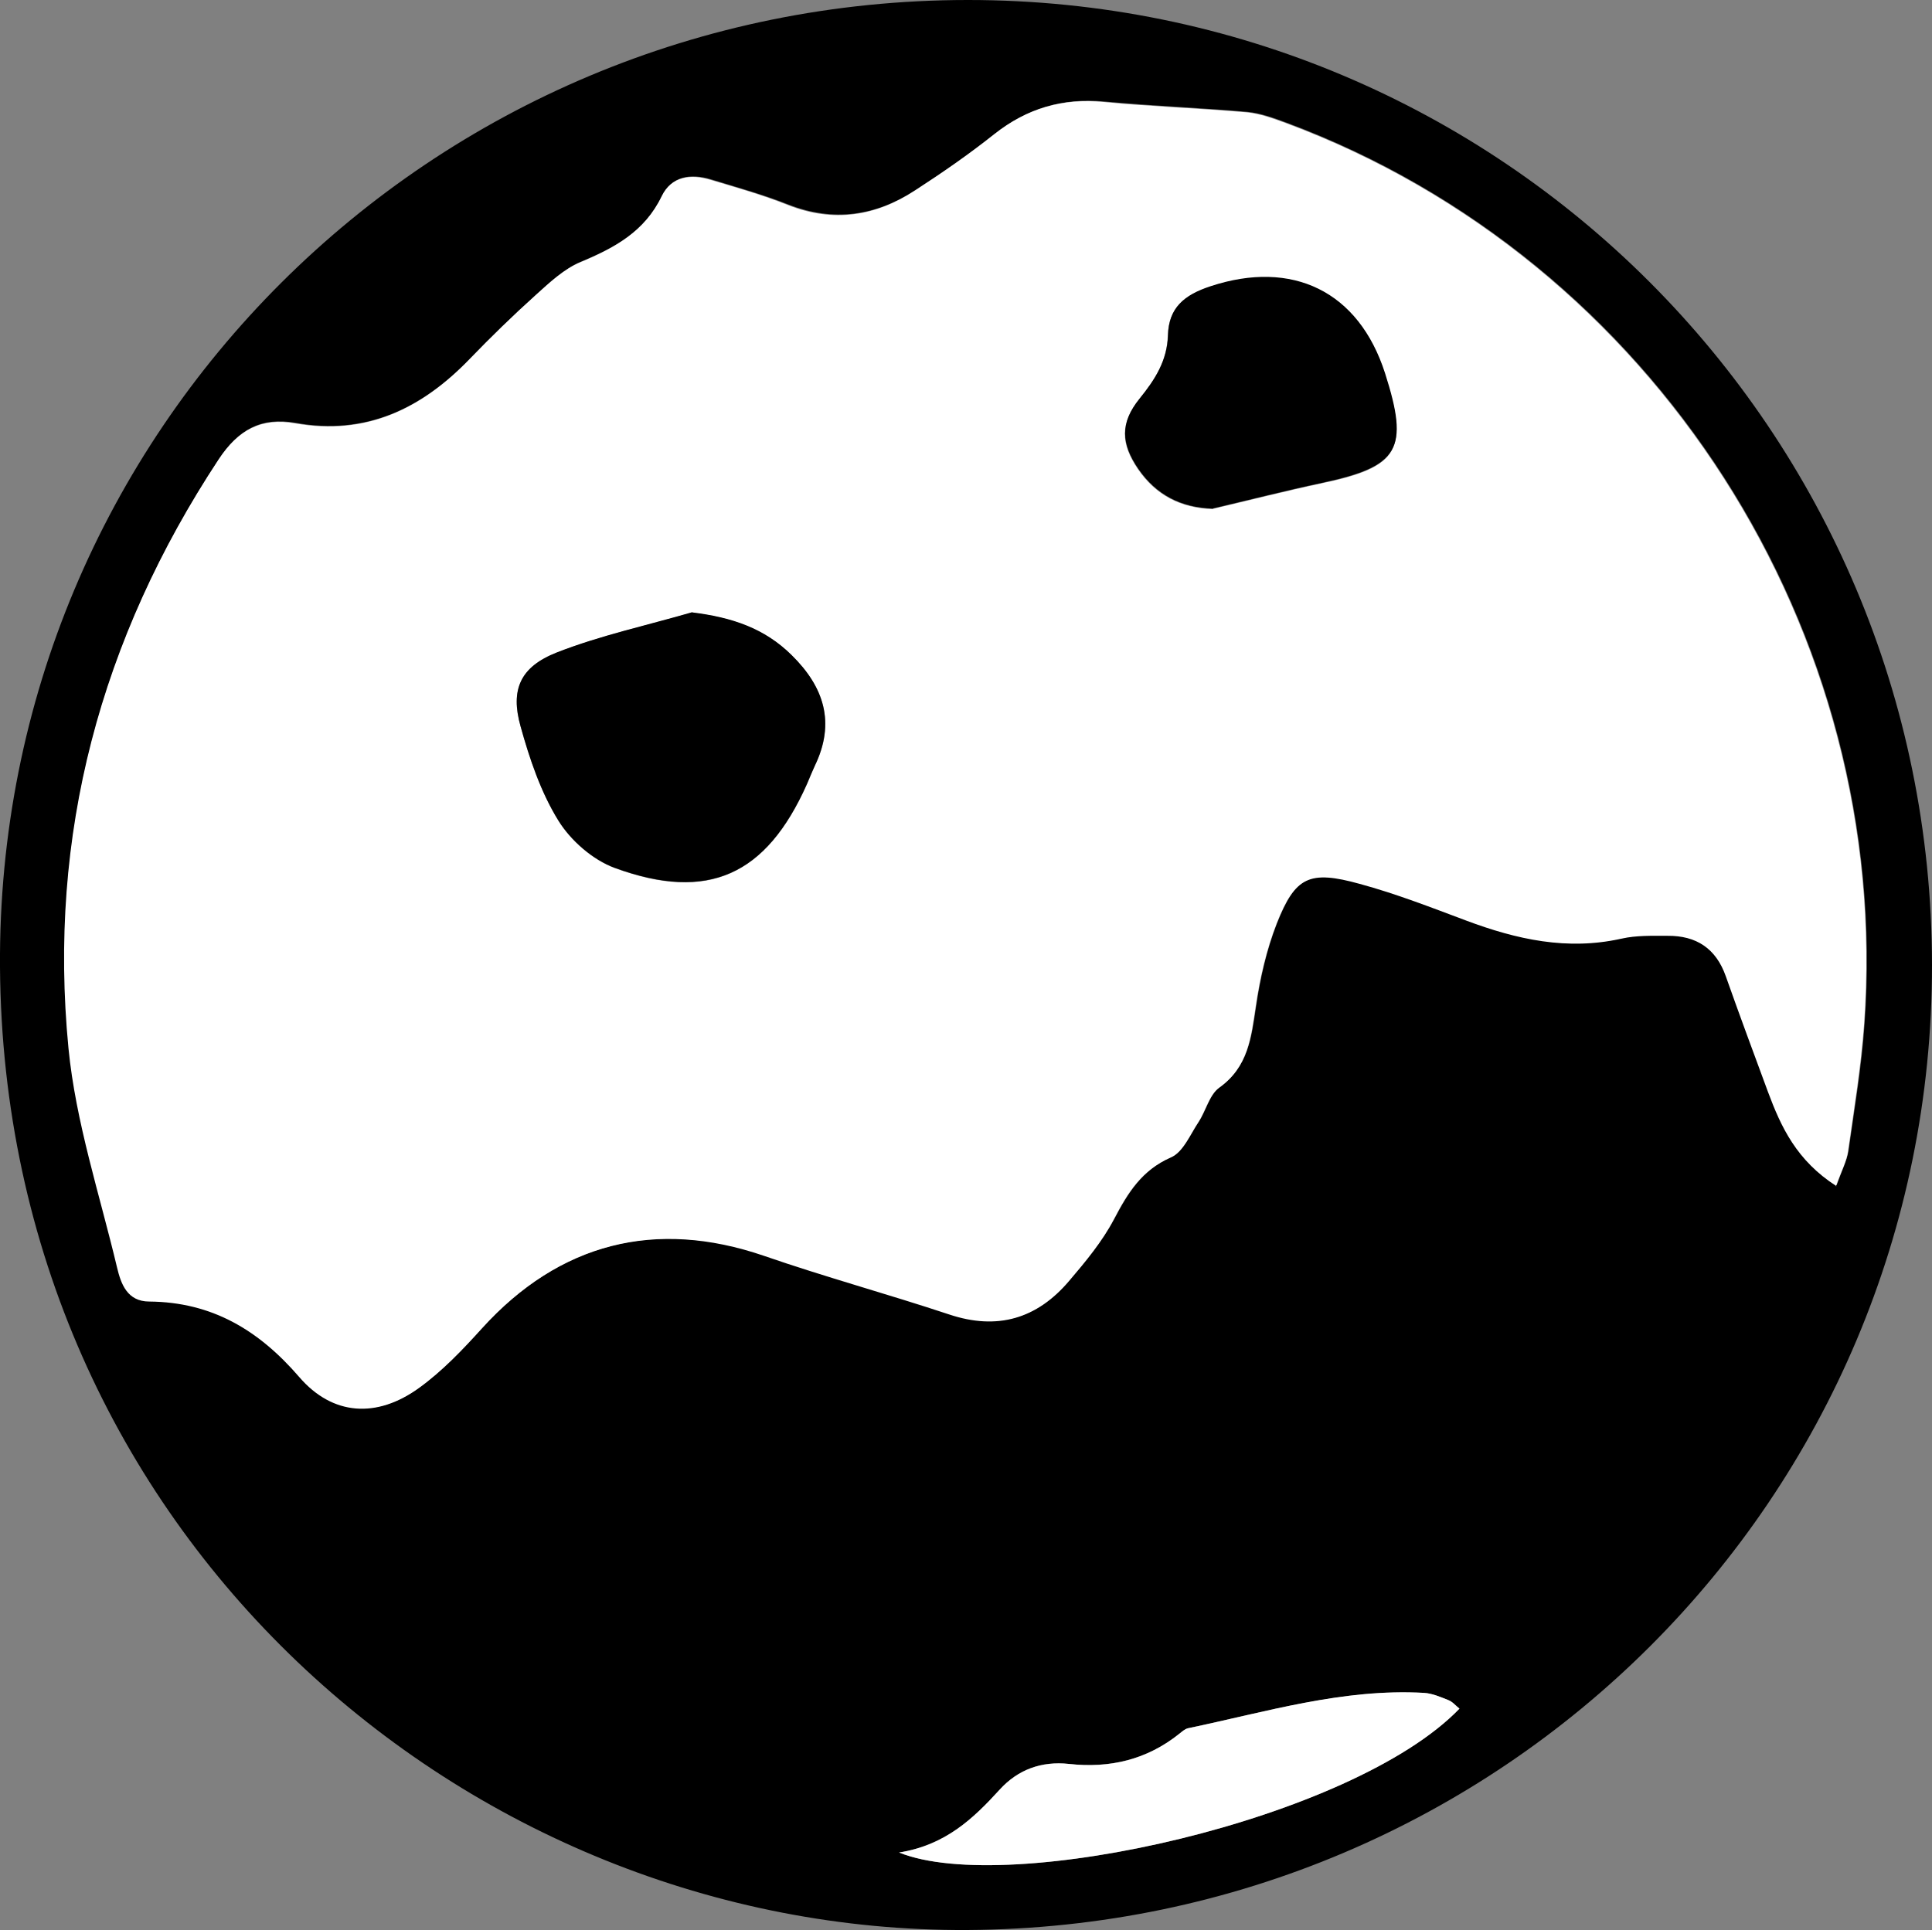 <?xml version="1.0" encoding="UTF-8"?><svg xmlns="http://www.w3.org/2000/svg" viewBox="0 0 74.78 74.72"><rect x="0" y="0" width="74.78" height="74.72" fill="#808080" stroke="none"/><defs><style>.d{fill:#fff;}</style></defs><g id="a"/><g id="b"><g id="c"><path d="M37.45,0c20.64-.01,37.31,16.67,37.33,37.35,.02,20.64-16.66,37.25-37.33,37.37C18.02,74.83,.15,59.31,0,37.44-.14,16.71,16.68,.01,37.45,0Zm33.63,45.91c.22-.62,.41-.98,.47-1.36,.23-1.63,.51-3.27,.62-4.91,1.1-15.19-8.14-29.59-22.37-34.89-.49-.18-1-.37-1.52-.42-1.84-.16-3.69-.23-5.53-.4-1.6-.15-2.99,.26-4.25,1.25-.98,.78-2.02,1.5-3.07,2.18-1.53,1-3.16,1.24-4.91,.56-.98-.39-2-.67-3.01-.98-.77-.23-1.51-.13-1.88,.64-.66,1.37-1.82,2-3.14,2.55-.65,.27-1.2,.8-1.74,1.28-.88,.8-1.74,1.63-2.56,2.48-1.86,1.92-4.01,2.97-6.75,2.48-1.31-.23-2.2,.24-2.96,1.4-4.57,6.94-6.61,14.54-5.81,22.79,.28,2.86,1.21,5.67,1.88,8.49,.15,.63,.39,1.31,1.25,1.32,2.42,.02,4.23,1.1,5.8,2.92,1.3,1.51,3.01,1.6,4.63,.43,.9-.65,1.69-1.48,2.44-2.31,3-3.3,6.72-4.24,10.92-2.81,2.37,.81,4.79,1.47,7.17,2.27,1.86,.62,3.39,.17,4.63-1.29,.64-.75,1.28-1.53,1.74-2.39,.54-1.02,1.08-1.9,2.21-2.4,.46-.2,.74-.88,1.06-1.36,.29-.44,.42-1.06,.81-1.34,1.11-.8,1.23-1.93,1.41-3.13,.16-1.09,.41-2.2,.81-3.22,.72-1.82,1.27-2.08,3.22-1.54,1.4,.39,2.76,.91,4.12,1.42,1.95,.73,3.92,1.17,6.01,.7,.57-.13,1.18-.11,1.78-.11,1.11-.01,1.88,.48,2.26,1.57,.52,1.5,1.08,2.98,1.63,4.47,.5,1.37,1.11,2.66,2.65,3.65Zm-14.59,20.24c-.15-.12-.27-.27-.43-.33-.3-.12-.62-.26-.94-.28-3.14-.17-6.12,.74-9.14,1.37-.12,.03-.23,.13-.33,.21-1.26,1.01-2.7,1.34-4.28,1.17-1.06-.12-1.98,.22-2.68,1-1.02,1.12-2.1,2.14-3.89,2.43,4.23,1.71,17.55-1.27,21.69-5.57Z"/><path class="d" d="M71.08,45.92c-1.54-.99-2.14-2.28-2.65-3.65-.55-1.49-1.1-2.97-1.63-4.47-.38-1.08-1.14-1.58-2.26-1.57-.59,0-1.21-.02-1.78,.11-2.1,.47-4.06,.03-6.01-.7-1.36-.51-2.72-1.04-4.12-1.42-1.95-.54-2.5-.28-3.22,1.54-.4,1.03-.65,2.13-.81,3.22-.18,1.2-.29,2.33-1.41,3.13-.39,.28-.52,.9-.81,1.34-.32,.48-.59,1.16-1.06,1.36-1.14,.5-1.68,1.38-2.21,2.4-.45,.86-1.1,1.64-1.74,2.39-1.24,1.46-2.77,1.91-4.63,1.29-2.38-.79-4.8-1.45-7.17-2.27-4.2-1.44-7.92-.5-10.92,2.81-.75,.83-1.54,1.66-2.44,2.31-1.62,1.17-3.33,1.08-4.63-.43-1.57-1.82-3.38-2.9-5.8-2.92-.86,0-1.1-.69-1.25-1.32-.67-2.82-1.6-5.62-1.88-8.49-.8-8.25,1.24-15.85,5.81-22.79,.76-1.15,1.65-1.63,2.96-1.4,2.74,.49,4.9-.56,6.75-2.48,.83-.86,1.68-1.69,2.56-2.48,.53-.48,1.09-1.01,1.74-1.28,1.32-.55,2.48-1.18,3.14-2.55,.37-.77,1.12-.87,1.88-.64,1.01,.3,2.03,.59,3.01,.98,1.75,.69,3.38,.44,4.91-.56,1.05-.68,2.09-1.4,3.07-2.18,1.26-1,2.64-1.41,4.25-1.25,1.84,.18,3.69,.24,5.53,.4,.51,.05,1.03,.24,1.52,.42,14.23,5.29,23.47,19.7,22.37,34.89-.12,1.64-.39,3.28-.62,4.91-.05,.38-.25,.74-.47,1.36ZM26.8,23.71c-1.75,.51-3.56,.89-5.25,1.56-1.41,.55-1.8,1.44-1.4,2.86,.35,1.26,.78,2.54,1.46,3.64,.48,.78,1.34,1.53,2.19,1.84,3.61,1.32,5.86,.28,7.43-3.24,.11-.24,.2-.49,.31-.72,.8-1.66,.36-3.05-.9-4.28-1.06-1.04-2.32-1.46-3.84-1.65Zm20.15-4.01c1.41-.33,2.81-.69,4.22-.99,2.98-.63,3.37-1.29,2.43-4.24-1.02-3.19-3.59-4.41-6.75-3.37-1.04,.34-1.62,.85-1.65,1.89-.03,.99-.5,1.72-1.1,2.46-.76,.94-.72,1.74-.05,2.72,.69,1,1.64,1.5,2.89,1.54Z"/><path class="d" d="M56.49,66.15c-4.14,4.3-17.46,7.28-21.69,5.57,1.79-.28,2.87-1.31,3.89-2.43,.71-.78,1.62-1.11,2.68-1,1.58,.18,3.02-.16,4.28-1.17,.1-.08,.21-.18,.33-.21,3.02-.63,6-1.55,9.14-1.37,.32,.02,.64,.16,.94,.28,.16,.06,.28,.21,.43,.33Z"/><path d="M26.8,23.71c1.53,.19,2.79,.61,3.84,1.65,1.26,1.24,1.7,2.62,.9,4.28-.11,.24-.21,.48-.31,.72-1.57,3.52-3.82,4.56-7.43,3.24-.85-.31-1.71-1.06-2.19-1.84-.68-1.1-1.11-2.38-1.46-3.64-.4-1.42-.02-2.3,1.4-2.86,1.69-.66,3.49-1.05,5.25-1.56Z"/><path d="M46.95,19.69c-1.25-.04-2.2-.54-2.89-1.54-.67-.98-.71-1.78,.05-2.72,.6-.74,1.07-1.47,1.1-2.46,.03-1.05,.61-1.55,1.65-1.89,3.16-1.04,5.73,.19,6.75,3.37,.94,2.94,.55,3.6-2.43,4.24-1.41,.3-2.82,.66-4.22,.99Z"/></g></g></svg>